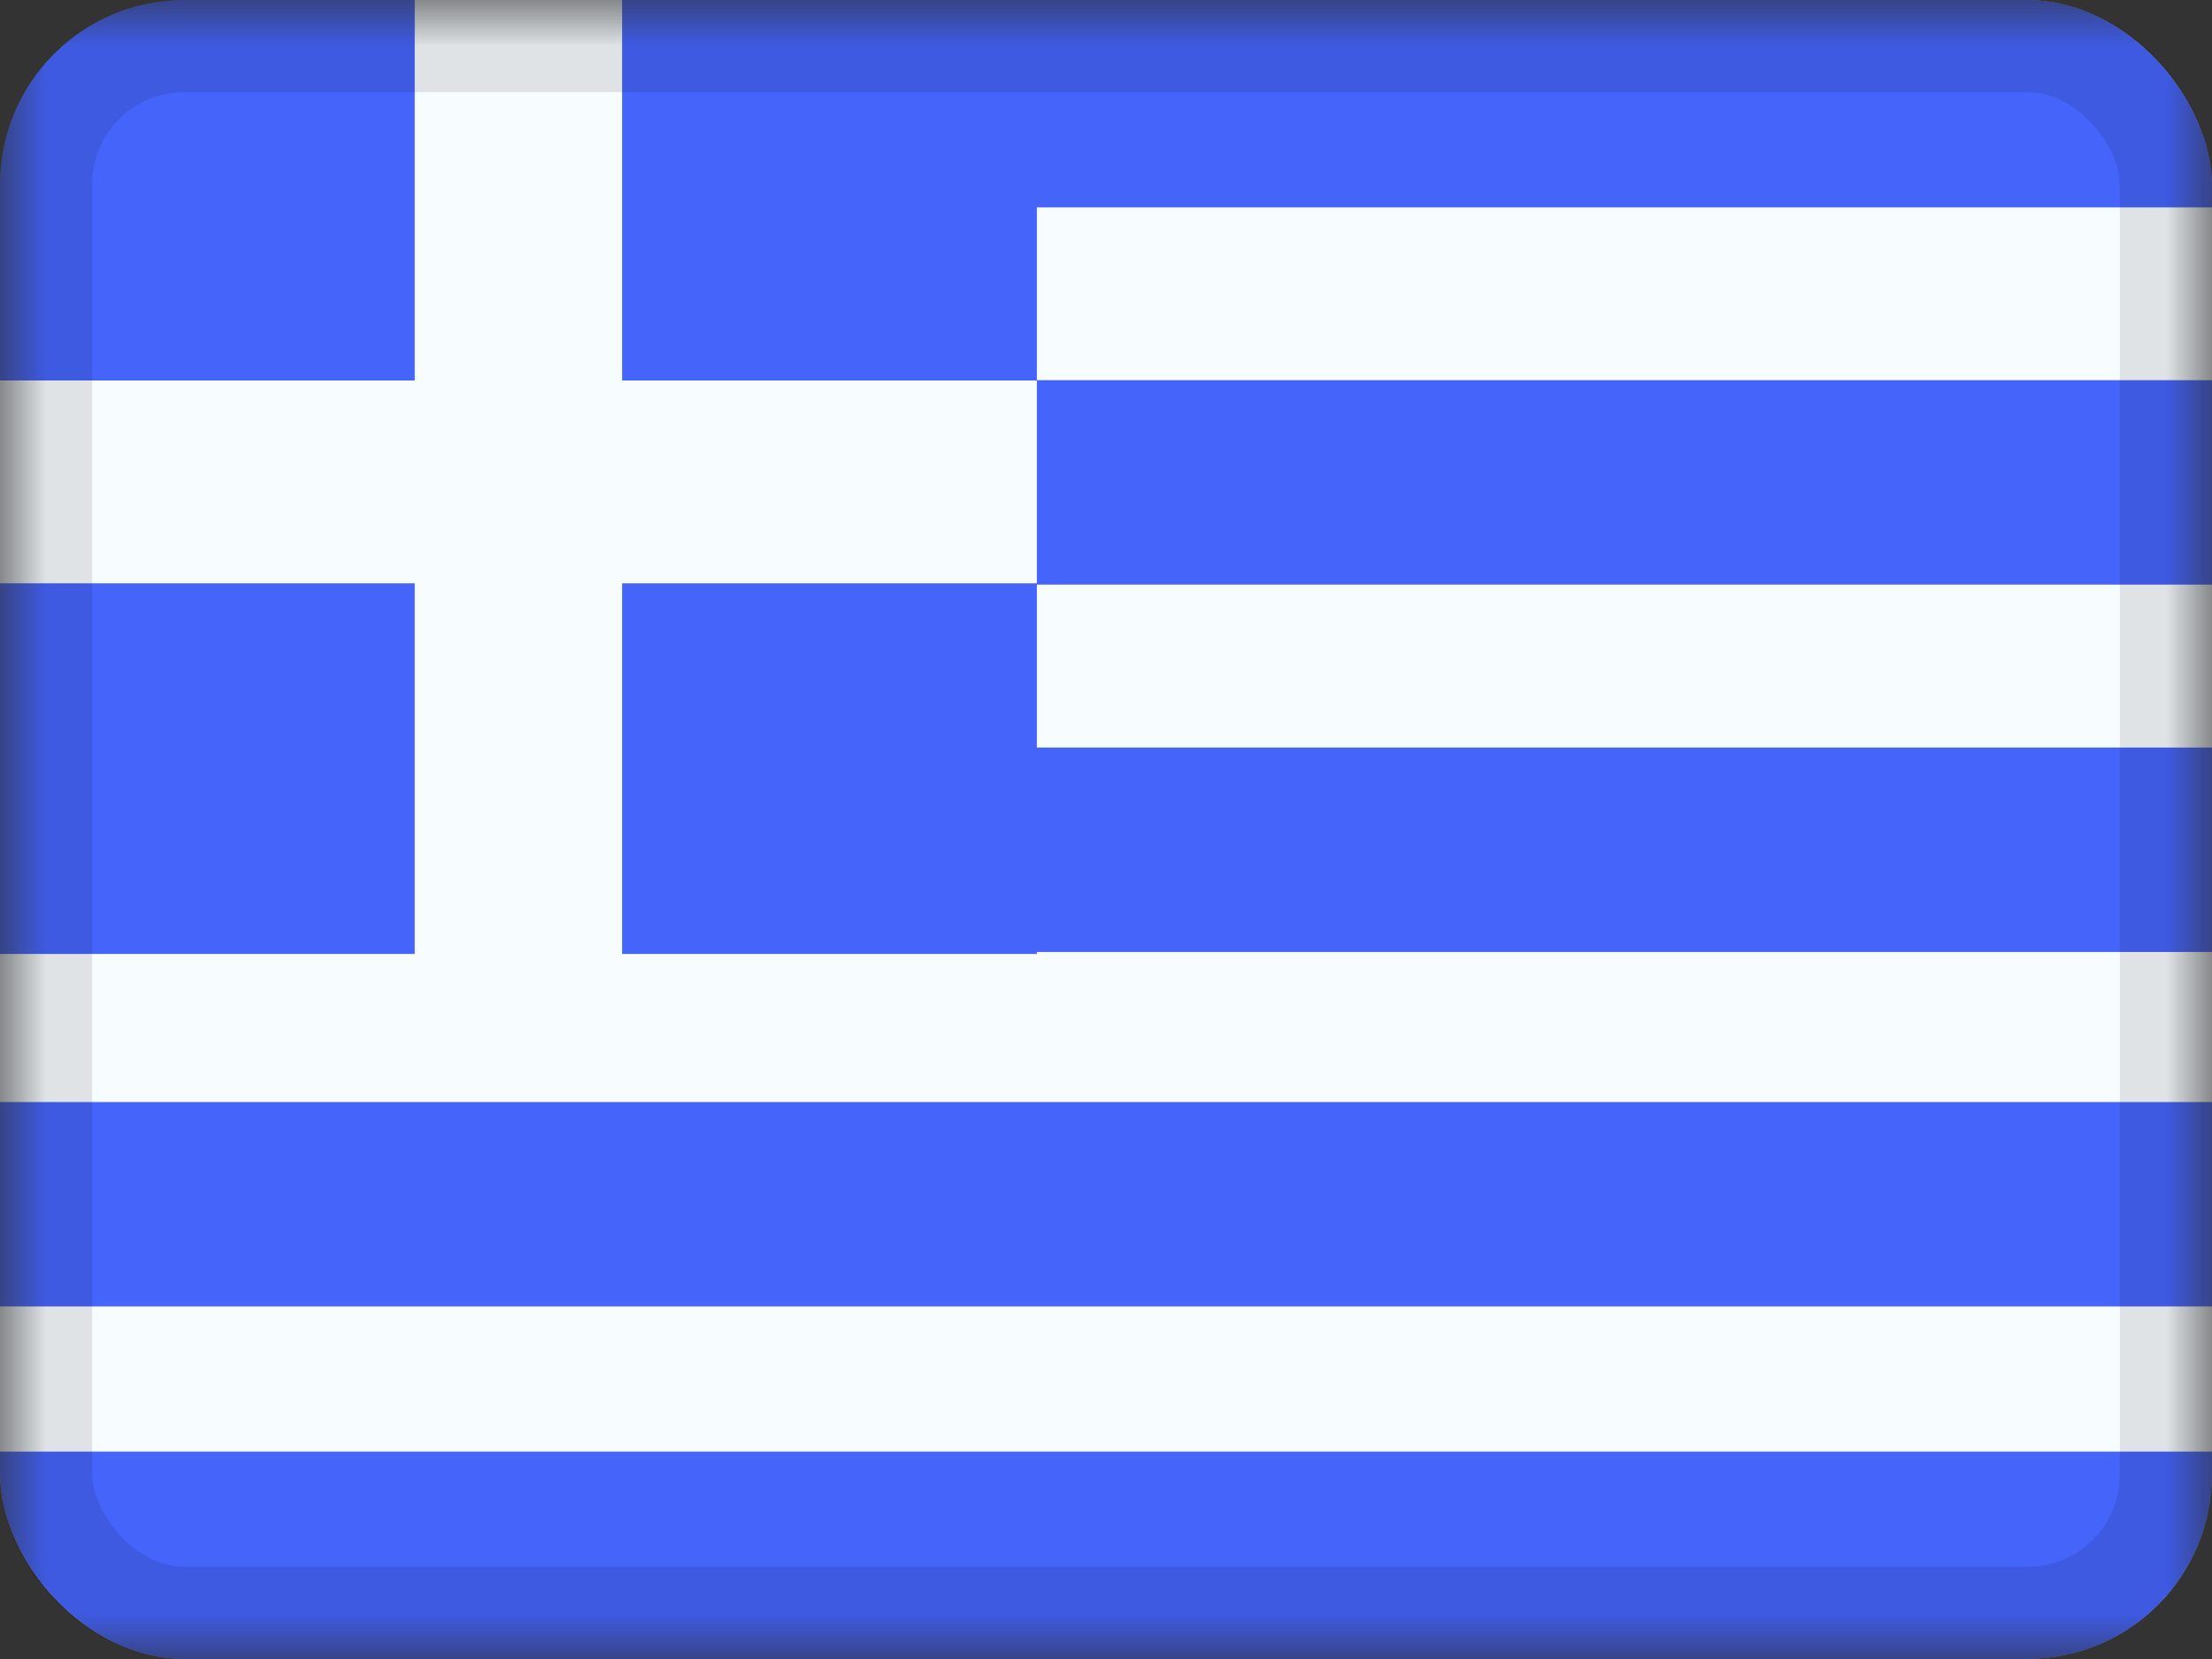 <svg xmlns="http://www.w3.org/2000/svg" fill="none" viewBox="0 0 24 18"><rect x="0" y="0" width="24" height="18" fill="#333333" stroke="none"/><g clip-path="url(#a)"><mask id="b" width="24" height="18" x="0" y="0" maskUnits="userSpaceOnUse" style="mask-type:luminance"><path fill="#fff" d="M0 0h24v18H0z"/></mask><g mask="url(#b)"><path fill="#F7FCFF" fill-rule="evenodd" d="M0 0h24v18H0z" clip-rule="evenodd"/><path fill="#4564F9" fill-rule="evenodd" d="M0 4.125h24v2.218H0zm0 3.986h24v2.218H0zm24 3.846H0v2.218h24zM0 0h24v2.25H0z" clip-rule="evenodd"/><path fill="#4564F9" d="M0 15.75h24V18H0z"/><path fill="#4564F9" fill-rule="evenodd" d="M0 0h11.25v10.35H0z" clip-rule="evenodd"/><path fill="#F7FCFF" fill-rule="evenodd" d="M4.5 0h2.25v4.128h4.5v2.201h-4.5v4.546H4.5V6.329H0V4.128h4.5z" clip-rule="evenodd"/></g></g><rect width="23" height="17" x=".5" y=".5" stroke="#000" stroke-opacity=".1" rx="1.5"/><defs><clipPath id="a"><rect width="24" height="18" fill="#fff" rx="2"/></clipPath></defs></svg>